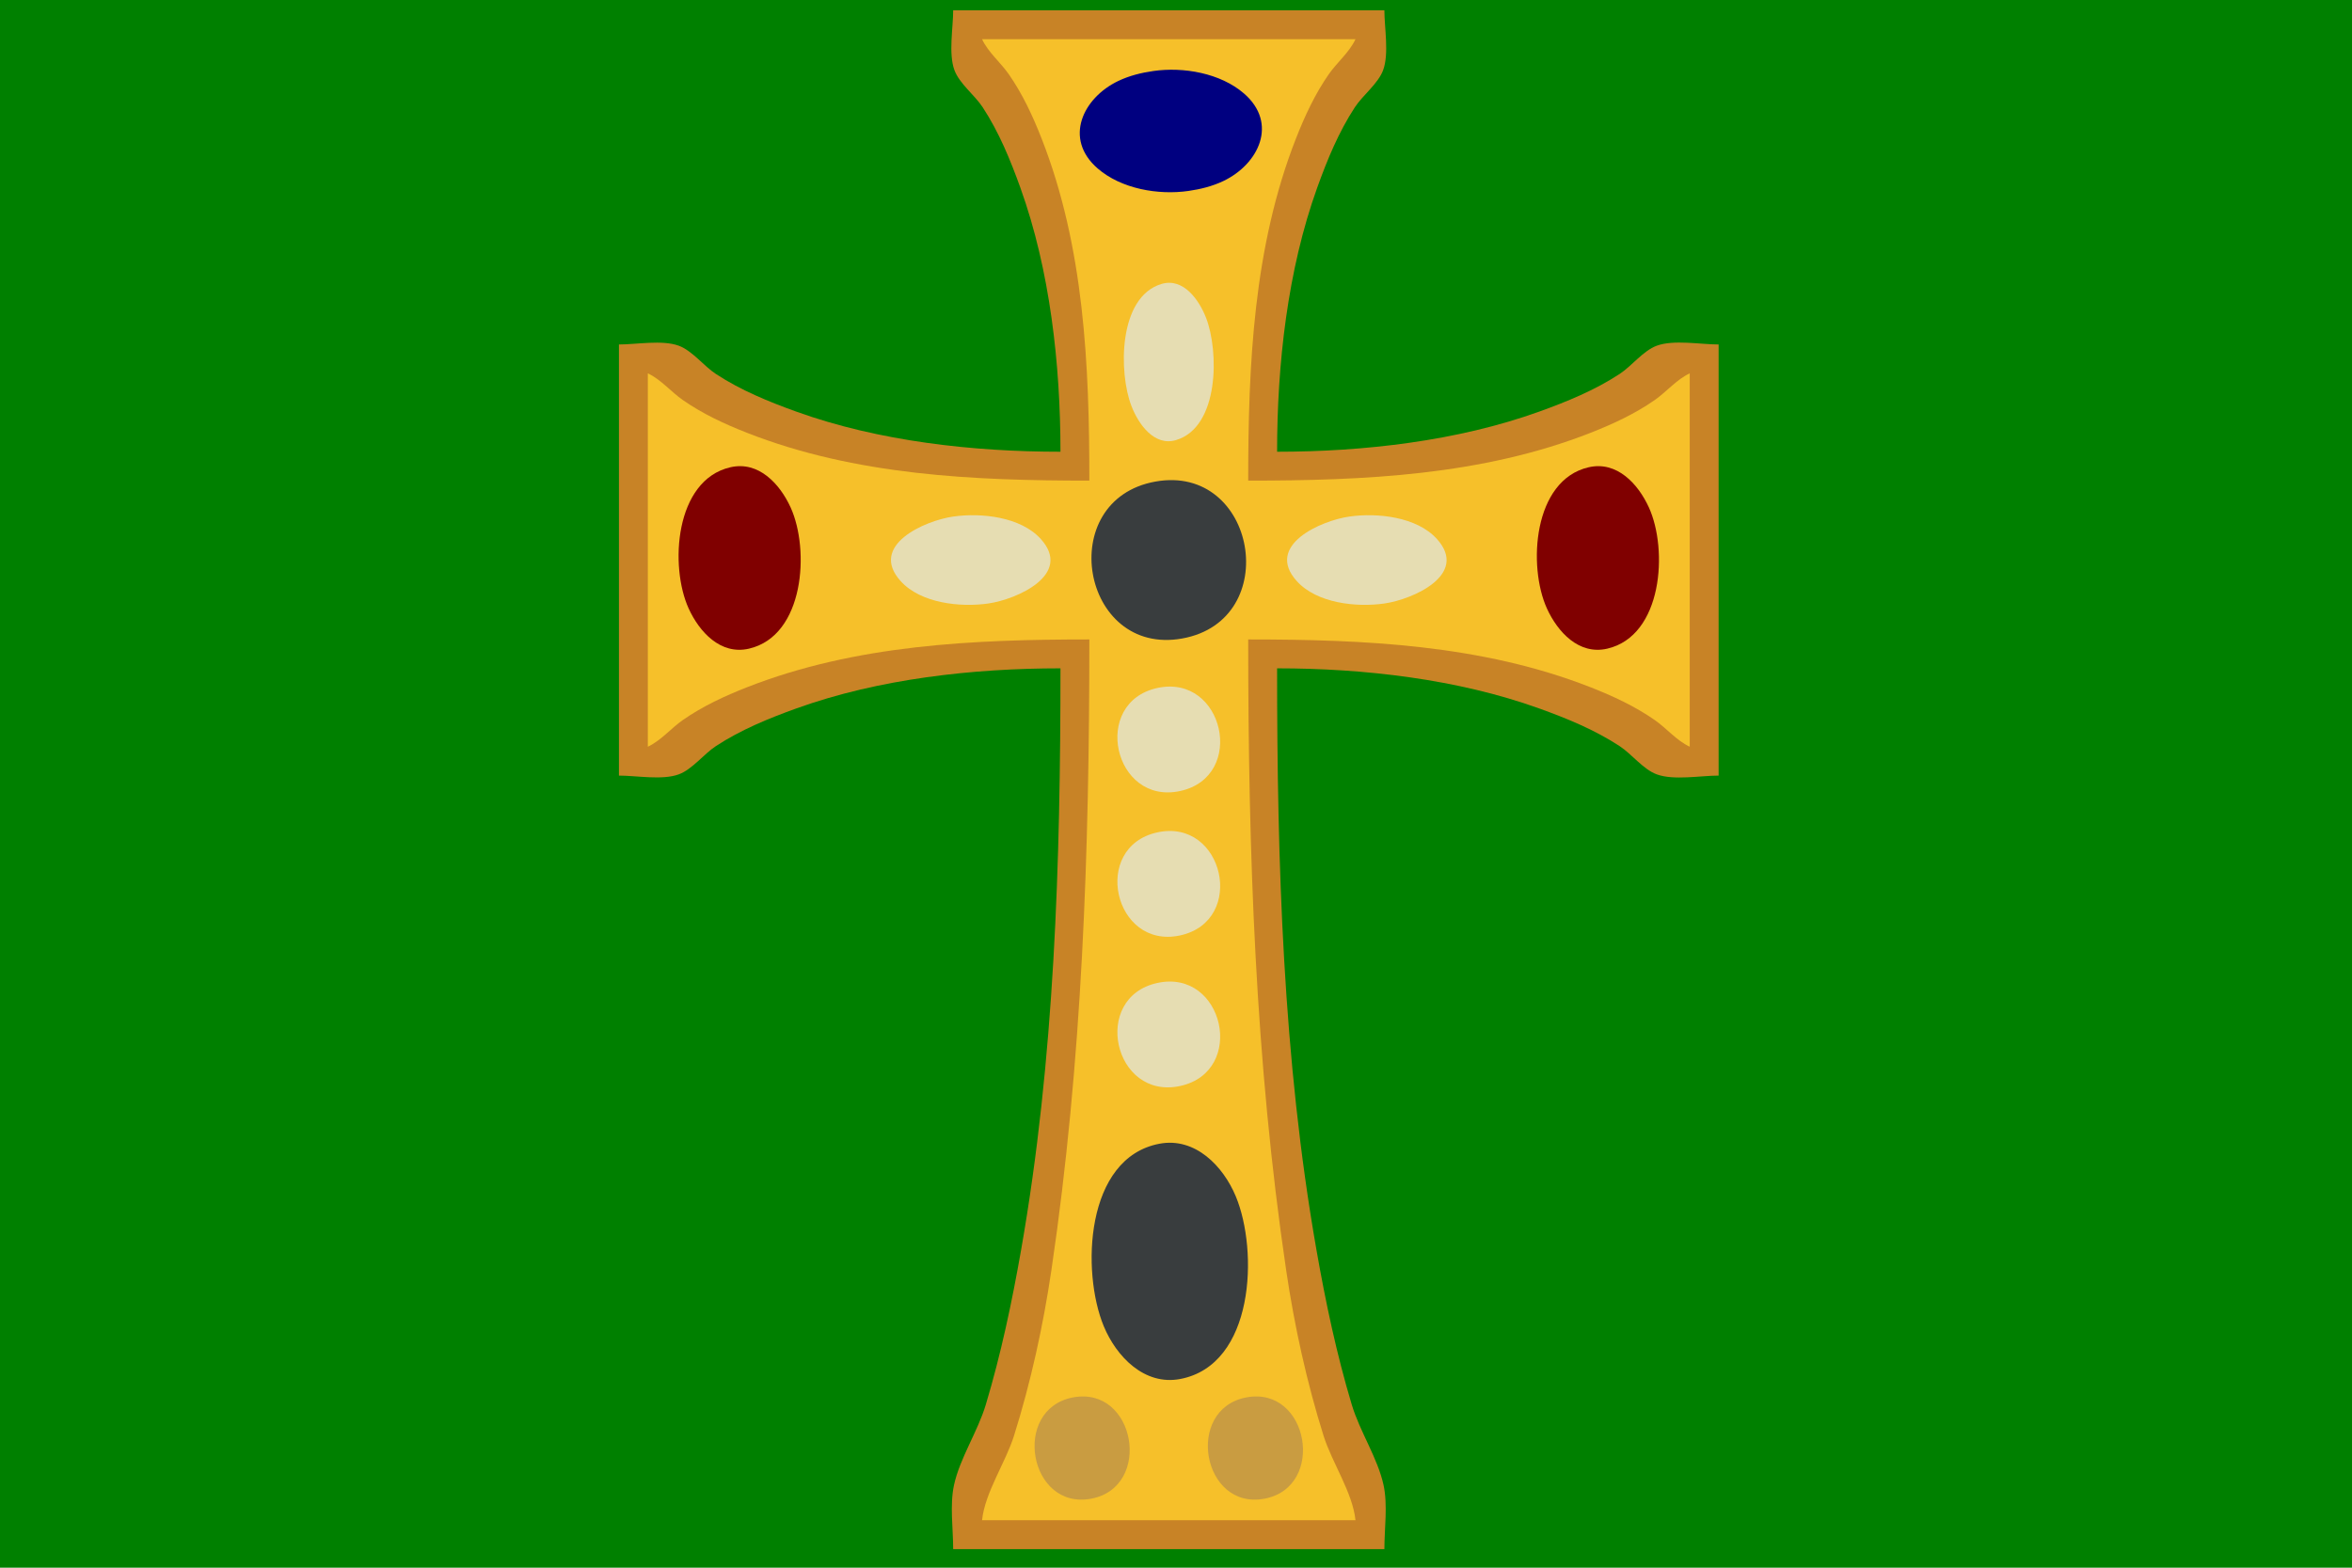 <?xml version="1.0" standalone="yes"?>
<svg width="1140" height="760">
<path style="fill:#008000; stroke:none;" d="M0 0L0 760L1140 760L1140 0L0 0z"/>
<path style="fill:#c88326; stroke:none;" d="M462 5C462 13.488 459.661 26.011 462.603 34C465.013 40.543 472.438 46.093 476.304 52C484.22 64.096 489.686 77.451 494.565 91C508.964 130.989 514 176.76 514 219C471.764 219 425.985 213.963 386 199.565C372.451 194.686 359.096 189.22 347 181.304C341.093 177.438 335.543 170.013 329 167.603C321.011 164.661 308.488 167 300 167L300 376C308.488 376 321.011 378.339 329 375.397C335.543 372.987 341.093 365.562 347 361.696C359.096 353.78 372.451 348.314 386 343.435C425.989 329.036 471.76 324 514 324C514 417.95 511.204 513.211 494.916 606C490.479 631.274 485.183 656.41 477.798 681C473.865 694.095 465.225 706.888 462.39 720C460.313 729.609 462 741.178 462 751L671 751C671 741.178 672.687 729.609 670.61 720C667.775 706.888 659.135 694.095 655.202 681C647.817 656.41 642.521 631.274 638.084 606C621.796 513.211 619 417.95 619 324C660.878 324 706.367 329.164 746 343.435C759.549 348.314 772.904 353.78 785 361.696C790.907 365.562 796.457 372.987 803 375.397C811.245 378.433 824.238 376 833 376L833 167C824.238 167 811.245 164.567 803 167.603C796.457 170.013 790.907 177.438 785 181.304C772.904 189.22 759.549 194.686 746 199.565C706.367 213.836 660.878 219 619 219C619 176.76 624.036 130.989 638.435 91C643.314 77.451 648.78 64.096 656.696 52C660.562 46.093 667.987 40.543 670.397 34C673.339 26.011 671 13.488 671 5L462 5z"/>
<path style="fill:#f6c02a; stroke:none;" d="M476 19C478.972 25.375 484.926 30.204 488.961 36C495.623 45.571 500.547 56.184 504.797 67C525.514 119.724 528 177.107 528 233C472.106 233 414.724 230.514 362 209.797C351.184 205.547 340.571 200.623 331 193.961C325.204 189.926 320.375 183.972 314 181L314 362C320.375 359.028 325.204 353.074 331 349.039C340.571 342.377 351.184 337.453 362 333.203C414.724 312.486 472.107 310 528 310C528 412.696 524.636 514.277 509.573 616C505.593 642.873 499.623 670.078 491.492 696C487.373 709.132 477.377 723.561 476 737L657 737C655.623 723.561 645.627 709.132 641.508 696C633.377 670.078 627.407 642.873 623.427 616C608.364 514.277 605 412.697 605 310C660.893 310 718.276 312.486 771 333.203C781.816 337.453 792.429 342.377 802 349.039C807.796 353.074 812.625 359.028 819 362L819 181C812.625 183.972 807.796 189.926 802 193.961C792.429 200.623 781.816 205.547 771 209.797C718.276 230.514 660.894 233 605 233C605 177.106 607.486 119.724 628.203 67C632.453 56.184 637.377 45.571 644.039 36C648.074 30.204 654.028 25.375 657 19L476 19z"/>
<path style="fill:#000080; stroke:none;" d="M559 34.428C553.144 35.269 547.353 36.7 542 39.262C524.905 47.447 515.379 67.224 532.04 81.671C543.451 91.566 561.4 94.668 576 92.572C581.856 91.731 587.647 90.3 593 87.738C610.095 79.553 619.621 59.776 602.96 45.329C591.549 35.434 573.6 32.332 559 34.428z"/>
<path style="fill:#e6ddb2; stroke:none;" d="M563 137.65C541.916 143.909 542.129 180.81 548.464 197C551.775 205.462 559.354 216.511 570 213.35C591.084 207.091 590.871 170.19 584.536 154C581.225 145.538 573.646 134.489 563 137.65z"/>
<path style="fill:#800000; stroke:none;" d="M354 226.529C327.057 232.737 324.477 274.58 333.792 295C338.953 306.311 349.222 317.645 363 314.471C389.943 308.263 392.523 266.42 383.208 246C378.047 234.689 367.778 223.355 354 226.529M770 226.529C743.057 232.737 740.476 274.58 749.792 295C754.953 306.311 765.222 317.645 779 314.471C805.943 308.263 808.524 266.42 799.208 246C794.047 234.689 783.778 223.355 770 226.529z"/>
<path style="fill:#393d3e; stroke:none;" d="M560 233.465C510.771 242.325 524.028 318.349 573 309.535C622.229 300.675 608.972 224.651 560 233.465z"/>
<path style="fill:#e6ddb2; stroke:none;" d="M462 250.428C448.284 252.393 420.889 264.361 436.529 281.699C446.265 292.492 465.425 294.517 479 292.572C492.716 290.607 520.111 278.639 504.471 261.301C494.735 250.508 475.575 248.483 462 250.428M654 250.428C640.284 252.393 612.889 264.361 628.529 281.699C638.265 292.492 657.424 294.517 671 292.572C684.716 290.607 712.111 278.639 696.471 261.301C686.735 250.508 667.576 248.483 654 250.428M561 333.519C528.647 340.538 539.794 390.469 572 383.481C604.353 376.462 593.206 326.531 561 333.519M561 403.519C528.647 410.538 539.794 460.469 572 453.481C604.353 446.462 593.206 396.531 561 403.519M561 476.519C528.647 483.538 539.794 533.469 572 526.481C604.353 519.462 593.206 469.531 561 476.519z"/>
<path style="fill:#393d3e; stroke:none;" d="M562 554.468C525.897 561.276 524.04 616.618 535.012 643C541.126 657.703 554.705 671.794 572 668.532C608.103 661.724 609.96 606.382 598.988 580C592.874 565.297 579.295 551.206 562 554.468z"/>
<path style="fill:#c99c41; stroke:none;" d="M520 677.468C490.117 683.202 498.658 732.353 529 726.532C558.883 720.798 550.342 671.647 520 677.468M604 677.468C574.117 683.202 582.658 732.353 613 726.532C642.883 720.798 634.342 671.647 604 677.468z"/>
</svg>
